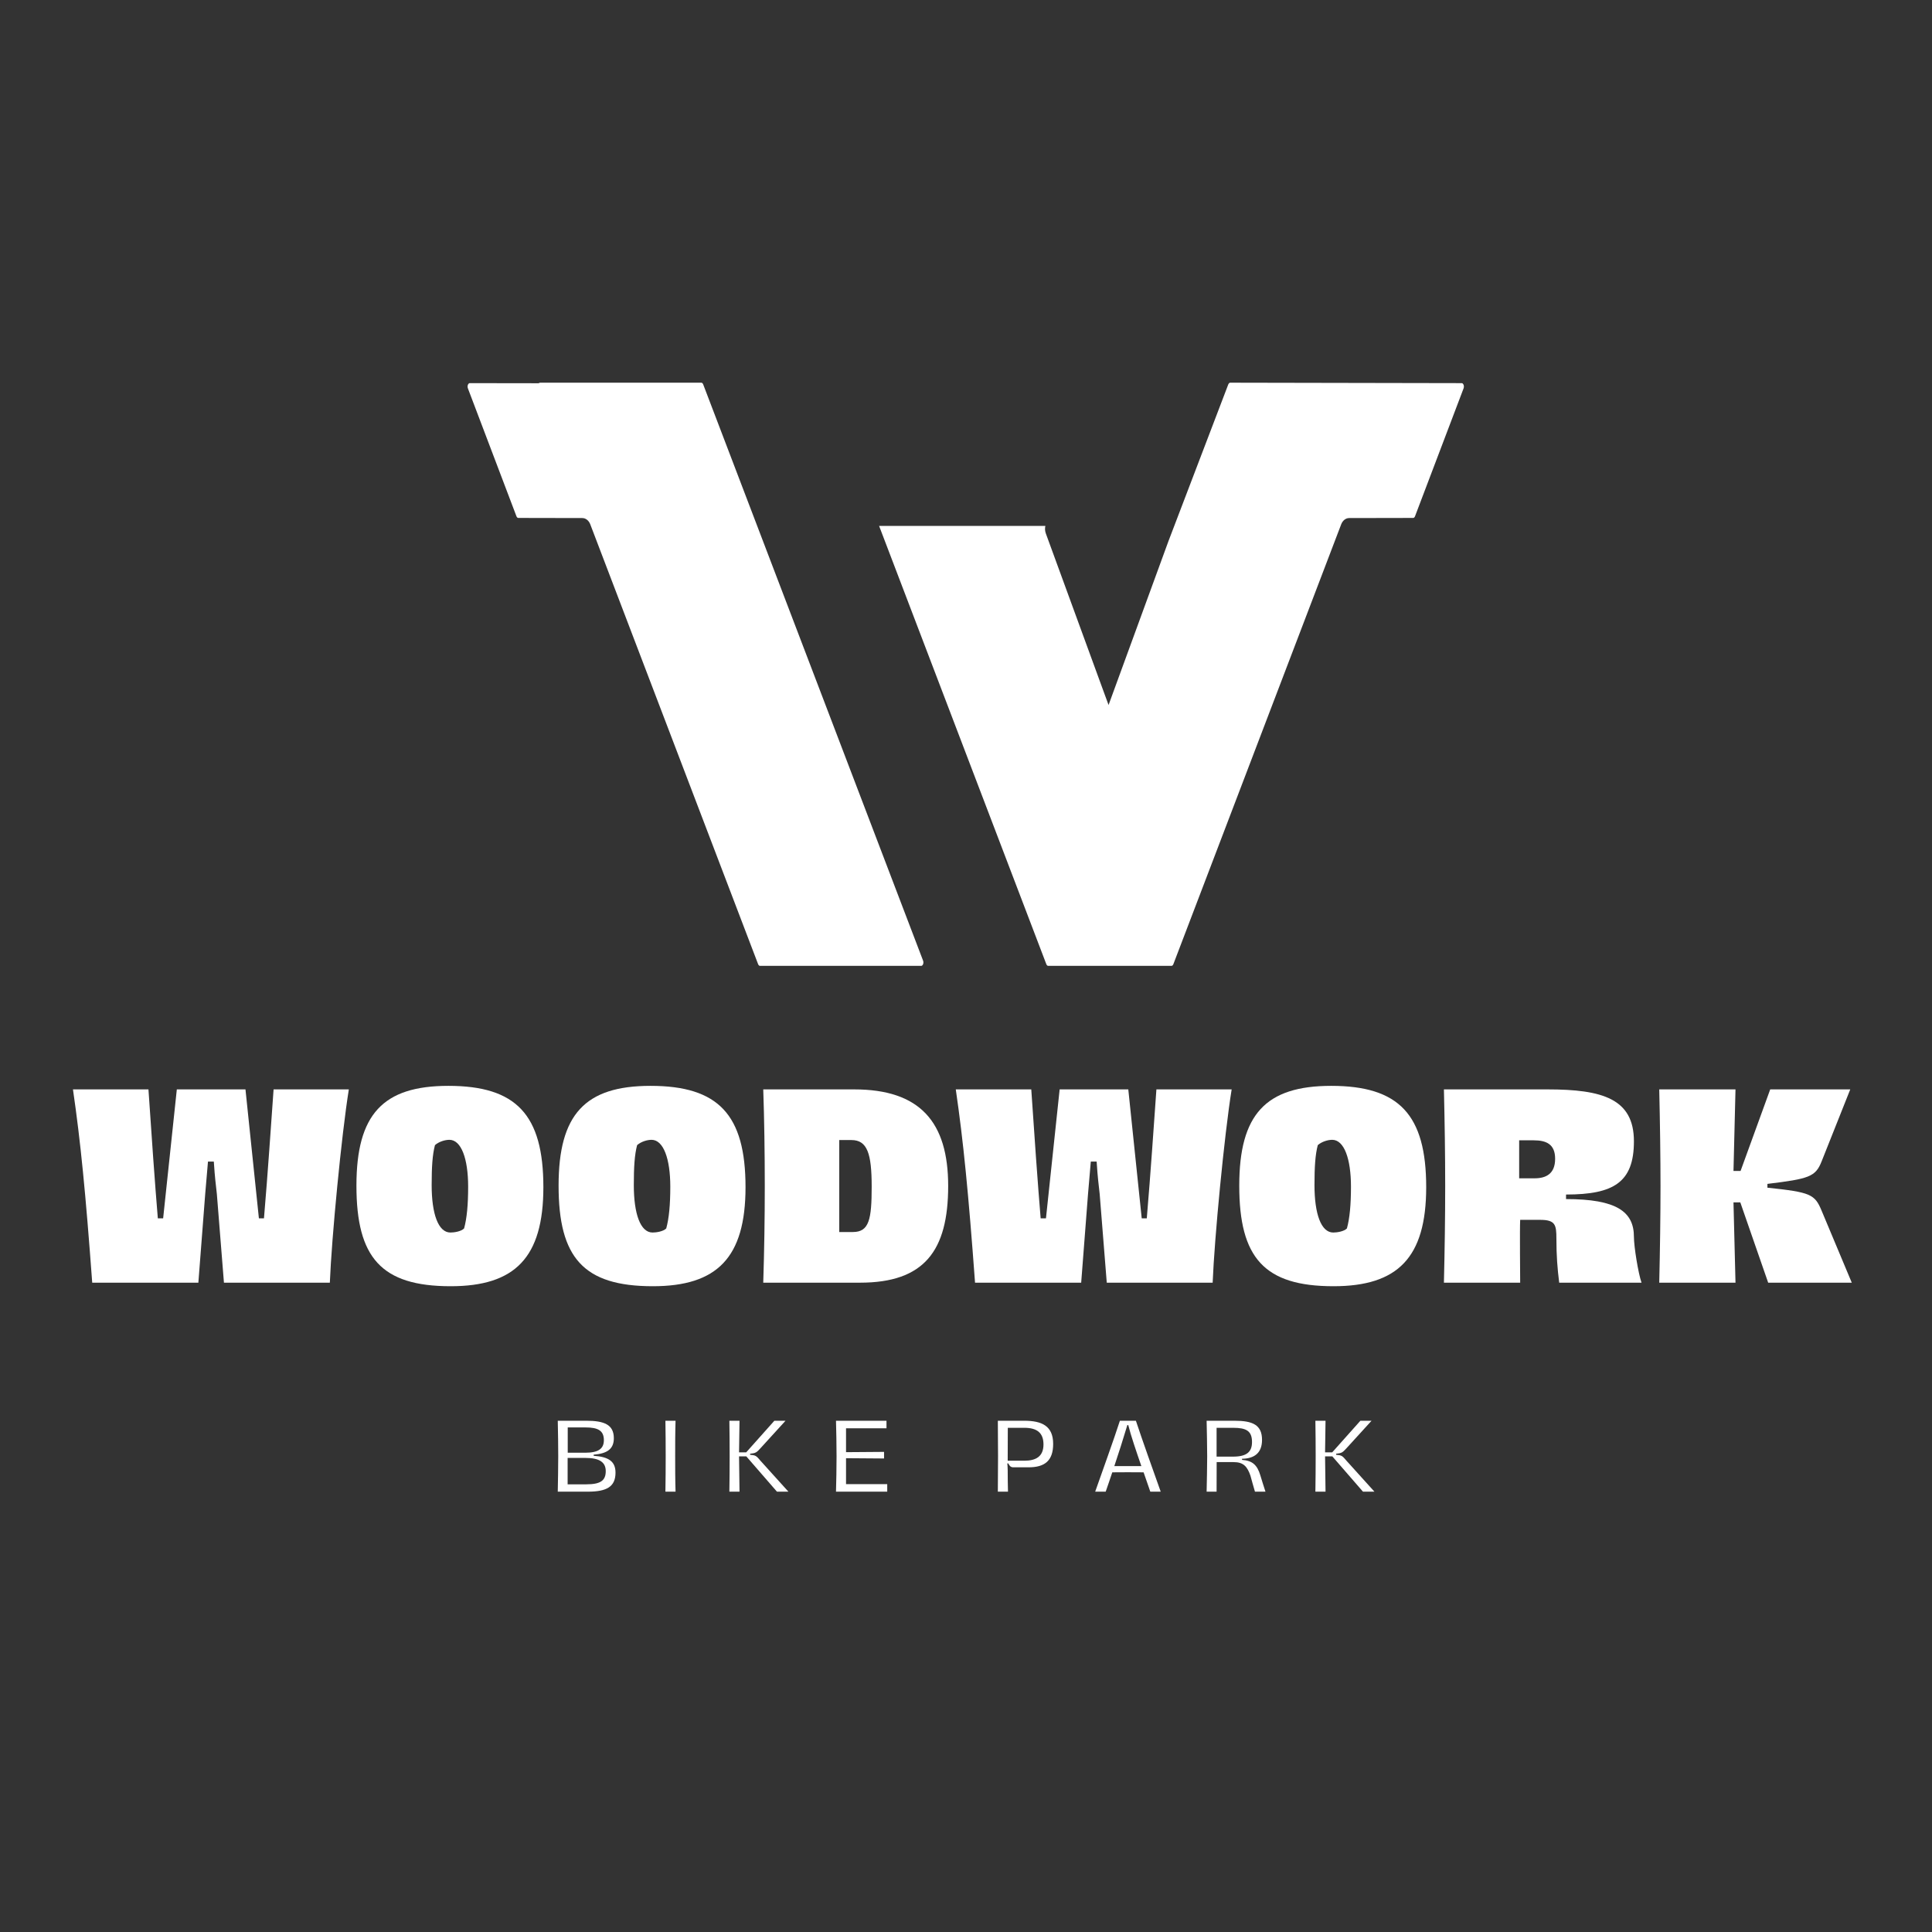 <svg xmlns="http://www.w3.org/2000/svg" xmlns:xlink="http://www.w3.org/1999/xlink" width="500" zoomAndPan="magnify" viewBox="0 0 375 375" height="500" preserveAspectRatio="xMidYMid meet" version="1.0"><rect x="0" y="0" width="375" height="375" fill="#333333" stroke="none"/><defs><g/><clipPath id="id1"><path d="M 90.699 74.242 L 284.199 74.242 L 284.199 187.492 L 90.699 187.492 Z M 90.699 74.242 " clip-rule="nonzero"/></clipPath></defs><g clip-path="url(#id1)"><path fill="#ffffff" d="M 284.035 74.598 C 283.977 74.492 283.871 74.367 283.719 74.367 L 238.77 74.281 C 238.727 74.281 238.691 74.289 238.656 74.309 L 238.637 74.32 C 238.547 74.371 238.461 74.48 238.41 74.609 L 226.801 105.023 L 215.172 136.84 L 214.129 134 L 202.992 103.535 C 202.82 103.066 202.793 102.555 202.906 102.078 L 170.633 102.078 L 199.117 176.73 L 203.09 187.145 C 203.168 187.344 203.309 187.473 203.449 187.473 L 227.391 187.473 C 227.531 187.473 227.672 187.344 227.75 187.145 L 260.328 101.762 C 260.609 101.027 261.211 100.555 261.863 100.555 L 274.301 100.531 C 274.441 100.531 274.582 100.402 274.656 100.203 L 284.082 75.375 C 284.195 75.07 284.133 74.773 284.035 74.598 Z M 136.129 74.281 C 136.273 74.281 136.414 74.41 136.488 74.609 L 175.777 177.574 L 179.172 186.469 C 179.285 186.77 179.223 187.066 179.125 187.242 C 179.066 187.348 178.965 187.473 178.812 187.473 L 147.508 187.473 C 147.367 187.473 147.227 187.344 147.148 187.145 L 114.566 101.758 C 114.289 101.031 113.684 100.555 113.031 100.555 L 100.598 100.531 C 100.457 100.531 100.316 100.402 100.238 100.199 L 90.816 75.375 C 90.703 75.07 90.766 74.773 90.863 74.598 C 90.922 74.492 91.023 74.367 91.176 74.367 L 104.547 74.387 L 104.707 74.309 C 104.746 74.289 104.785 74.281 104.824 74.281 L 136.129 74.281 " fill-opacity="1" fill-rule="nonzero"/></g><g fill="#ffffff" fill-opacity="1"><g transform="translate(14.162, 248.967)"><g><path d="M 3.738 0 L 24.34 0 L 25.668 -17.211 C 25.863 -19.324 26.012 -21.387 26.207 -23.504 L 27.34 -23.504 C 27.582 -19.914 27.684 -19.57 27.93 -17.211 L 29.305 0 L 49.859 0 C 50.203 -8.652 52.121 -28.664 53.547 -37.516 L 38.941 -37.516 C 38.402 -30.043 37.859 -21.734 37.074 -12.488 L 36.09 -12.488 L 33.484 -37.516 L 20.16 -37.516 L 17.504 -12.488 L 16.473 -12.488 C 15.98 -18.289 15.145 -29.992 14.652 -37.516 L 0 -37.516 C 1.477 -27.387 2.457 -17.406 3.738 0 Z M 3.738 0 "/></g></g></g><g fill="#ffffff" fill-opacity="1"><g transform="translate(67.707, 248.967)"><g><path d="M 19.766 0.688 C 32.207 0.688 37.762 -4.82 37.762 -18.535 C 37.762 -32.598 32.5 -38.203 19.324 -38.203 C 6.59 -38.203 1.477 -32.648 1.477 -18.832 C 1.477 -4.867 6.293 0.688 19.766 0.688 Z M 19.719 -9.734 C 17.355 -9.734 16.078 -13.375 16.078 -18.93 C 16.078 -22.469 16.227 -24.832 16.719 -26.699 C 17.504 -27.387 18.684 -27.73 19.52 -27.73 C 21.832 -27.73 23.16 -24.043 23.16 -18.637 C 23.16 -15.145 22.914 -12.488 22.371 -10.523 C 21.781 -9.934 20.453 -9.734 19.719 -9.734 Z M 19.719 -9.734 "/></g></g></g><g fill="#ffffff" fill-opacity="1"><g transform="translate(106.944, 248.967)"><g><path d="M 19.766 0.688 C 32.207 0.688 37.762 -4.82 37.762 -18.535 C 37.762 -32.598 32.5 -38.203 19.324 -38.203 C 6.59 -38.203 1.477 -32.648 1.477 -18.832 C 1.477 -4.867 6.293 0.688 19.766 0.688 Z M 19.719 -9.734 C 17.355 -9.734 16.078 -13.375 16.078 -18.93 C 16.078 -22.469 16.227 -24.832 16.719 -26.699 C 17.504 -27.387 18.684 -27.73 19.52 -27.73 C 21.832 -27.73 23.16 -24.043 23.16 -18.637 C 23.16 -15.145 22.914 -12.488 22.371 -10.523 C 21.781 -9.934 20.453 -9.734 19.719 -9.734 Z M 19.719 -9.734 "/></g></g></g><g fill="#ffffff" fill-opacity="1"><g transform="translate(146.181, 248.967)"><g><path d="M 1.965 0 L 20.75 0 C 33.188 0 37.859 -6.145 37.859 -18.781 C 37.859 -31.172 32.402 -37.516 19.617 -37.516 L 1.965 -37.516 C 2.164 -31.91 2.262 -25.027 2.262 -18.781 C 2.262 -12.539 2.164 -6.246 1.965 0 Z M 16.719 -9.832 L 16.719 -27.684 L 19.078 -27.684 C 22.176 -27.684 23.012 -25.027 23.012 -18.637 C 23.012 -12.293 22.52 -9.832 19.371 -9.832 Z M 16.719 -9.832 "/></g></g></g><g fill="#ffffff" fill-opacity="1"><g transform="translate(185.517, 248.967)"><g><path d="M 3.738 0 L 24.34 0 L 25.668 -17.211 C 25.863 -19.324 26.012 -21.387 26.207 -23.504 L 27.34 -23.504 C 27.582 -19.914 27.684 -19.57 27.93 -17.211 L 29.305 0 L 49.859 0 C 50.203 -8.652 52.121 -28.664 53.547 -37.516 L 38.941 -37.516 C 38.402 -30.043 37.859 -21.734 37.074 -12.488 L 36.09 -12.488 L 33.484 -37.516 L 20.16 -37.516 L 17.504 -12.488 L 16.473 -12.488 C 15.98 -18.289 15.145 -29.992 14.652 -37.516 L 0 -37.516 C 1.477 -27.387 2.457 -17.406 3.738 0 Z M 3.738 0 "/></g></g></g><g fill="#ffffff" fill-opacity="1"><g transform="translate(239.062, 248.967)"><g><path d="M 19.766 0.688 C 32.207 0.688 37.762 -4.82 37.762 -18.535 C 37.762 -32.598 32.5 -38.203 19.324 -38.203 C 6.59 -38.203 1.477 -32.648 1.477 -18.832 C 1.477 -4.867 6.293 0.688 19.766 0.688 Z M 19.719 -9.734 C 17.355 -9.734 16.078 -13.375 16.078 -18.93 C 16.078 -22.469 16.227 -24.832 16.719 -26.699 C 17.504 -27.387 18.684 -27.73 19.52 -27.73 C 21.832 -27.73 23.16 -24.043 23.16 -18.637 C 23.16 -15.145 22.914 -12.488 22.371 -10.523 C 21.781 -9.934 20.453 -9.734 19.719 -9.734 Z M 19.719 -9.734 "/></g></g></g><g fill="#ffffff" fill-opacity="1"><g transform="translate(278.299, 248.967)"><g><path d="M 1.965 0 L 16.766 0 C 16.766 -0.738 16.668 -10.473 16.766 -12.195 L 20.652 -12.195 C 23.602 -12.195 23.797 -11.211 23.797 -8.555 C 23.797 -5.211 23.996 -2.754 24.34 0 L 40.32 0 C 39.68 -1.82 38.844 -7.031 38.844 -8.898 C 38.844 -13.766 35.5 -16.227 25.668 -16.227 L 25.668 -17.109 C 34.91 -17.109 38.844 -19.473 38.844 -27.438 C 38.844 -35.695 32.746 -37.516 22.078 -37.516 L 1.965 -37.516 C 2.113 -31.223 2.211 -25.027 2.211 -18.734 C 2.211 -12.488 2.113 -6.293 1.965 0 Z M 16.57 -20.258 L 16.57 -27.633 L 19.371 -27.633 C 21.832 -27.633 23.551 -26.895 23.551 -24.043 C 23.551 -21.094 21.734 -20.258 19.57 -20.258 Z M 16.57 -20.258 "/></g></g></g><g fill="#ffffff" fill-opacity="1"><g transform="translate(320.093, 248.967)"><g><path d="M 33.484 -13.965 C 32.156 -17.16 31.371 -17.555 22.961 -18.438 L 22.961 -19.176 C 31.074 -20.16 32.305 -20.555 33.484 -23.551 L 39.039 -37.516 L 23.504 -37.516 L 17.75 -21.684 L 16.375 -21.684 L 16.766 -37.516 L 1.965 -37.516 C 2.113 -31.172 2.211 -24.289 2.211 -18.734 C 2.211 -13.129 2.113 -6.293 1.965 0 L 16.766 0 L 16.375 -15.586 L 17.699 -15.586 L 23.109 0 L 39.336 0 Z M 33.484 -13.965 "/></g></g></g><g fill="#ffffff" fill-opacity="1"><g transform="translate(106.766, 289.532)"><g><path d="M 1.496 0 L 7.324 0 C 11.023 0 12.703 -0.973 12.703 -3.699 C 12.703 -5.848 11.402 -6.766 8.461 -6.965 L 8.461 -7.18 C 11.188 -7.398 12.379 -8.355 12.379 -10.375 C 12.379 -13.008 10.52 -13.766 7.035 -13.766 L 1.496 -13.766 C 1.551 -11.656 1.586 -8.605 1.586 -6.855 C 1.586 -5.234 1.535 -1.57 1.496 0 Z M 3.43 -7.559 C 3.43 -7.703 3.43 -7.812 3.43 -7.957 L 3.43 -12.469 L 6.891 -12.469 C 9.309 -12.469 10.445 -11.855 10.445 -9.996 C 10.445 -8.426 9.492 -7.559 6.855 -7.559 Z M 3.41 -1.426 C 3.41 -1.57 3.41 -1.73 3.41 -1.895 L 3.41 -6.551 L 6.855 -6.551 C 9.598 -6.551 10.809 -5.703 10.809 -3.988 C 10.809 -2.164 9.816 -1.426 7.035 -1.426 Z M 3.41 -1.426 "/></g></g></g><g fill="#ffffff" fill-opacity="1"><g transform="translate(127.66, 289.532)"><g><path d="M 1.496 0 L 3.465 0 C 3.391 -2.293 3.391 -4.582 3.391 -6.891 C 3.391 -9.184 3.391 -11.477 3.465 -13.766 L 1.496 -13.766 C 1.535 -11.457 1.551 -9.184 1.551 -6.875 C 1.551 -4.582 1.535 -2.293 1.496 0 Z M 1.496 0 "/></g></g></g><g fill="#ffffff" fill-opacity="1"><g transform="translate(140.074, 289.532)"><g><path d="M 7.543 -5.992 C 6.711 -6.984 6.621 -7.055 5.52 -7.164 L 5.52 -7.363 C 6.605 -7.488 6.73 -7.543 7.578 -8.48 L 12.395 -13.766 L 10.23 -13.766 L 4.762 -7.633 L 3.375 -7.633 L 3.465 -13.766 L 1.496 -13.766 C 1.535 -11.457 1.551 -9.113 1.551 -6.875 C 1.551 -4.637 1.535 -2.293 1.496 0 L 3.465 0 C 3.445 -1.027 3.391 -5.07 3.375 -6.855 L 4.781 -6.855 L 10.734 0 L 12.957 0 Z M 7.543 -5.992 "/></g></g></g><g fill="#ffffff" fill-opacity="1"><g transform="translate(160.77, 289.532)"><g><path d="M 1.496 0 L 11.441 0 L 11.441 -1.461 L 3.445 -1.461 L 3.445 -6.496 L 10.824 -6.441 L 10.824 -7.723 L 3.445 -7.668 L 3.445 -12.305 L 11.297 -12.305 L 11.297 -13.766 L 1.496 -13.766 C 1.551 -12.16 1.605 -8.789 1.605 -6.855 C 1.605 -4.996 1.551 -1.57 1.496 0 Z M 1.496 0 "/></g></g></g><g fill="#ffffff" fill-opacity="1"><g transform="translate(180.401, 289.532)"><g/></g></g><g fill="#ffffff" fill-opacity="1"><g transform="translate(192.184, 289.532)"><g><path d="M 1.496 0 L 3.465 0 C 3.43 -1.156 3.41 -2.797 3.41 -4.098 C 3.41 -4.566 3.375 -5.016 3.34 -5.484 L 3.5 -5.504 C 3.719 -5.195 3.844 -4.727 4.512 -4.727 L 7.469 -4.727 C 10.684 -4.727 12.234 -6.082 12.234 -9.273 C 12.234 -12.758 10.051 -13.766 6.605 -13.766 L 1.496 -13.766 C 1.516 -11.531 1.535 -9.238 1.535 -6.875 C 1.535 -4.512 1.516 -2.238 1.496 0 Z M 3.41 -6.008 C 3.41 -6.043 3.41 -6.117 3.41 -6.172 L 3.43 -12.395 L 6.641 -12.395 C 8.984 -12.395 10.355 -11.512 10.355 -9.168 C 10.355 -6.82 8.879 -6.008 6.641 -6.008 Z M 3.41 -6.008 "/></g></g></g><g fill="#ffffff" fill-opacity="1"><g transform="translate(212.609, 289.532)"><g><path d="M 12.684 0 C 11.277 -3.953 9.004 -10.305 7.867 -13.766 L 4.762 -13.766 C 3.664 -10.34 1.281 -3.734 -0.035 0 L 2.004 0 C 2.418 -1.191 2.852 -2.438 3.285 -3.754 C 4.188 -3.77 5.18 -3.77 6.297 -3.77 C 7.02 -3.77 8.172 -3.754 9.363 -3.754 L 10.664 0 Z M 3.68 -4.961 C 4.512 -7.434 5.359 -10.105 6.207 -12.918 L 6.387 -12.918 C 6.875 -10.934 7.957 -7.777 8.93 -4.961 Z M 3.68 -4.961 "/></g></g></g><g fill="#ffffff" fill-opacity="1"><g transform="translate(232.709, 289.532)"><g><path d="M 1.496 0 L 3.43 0 C 3.43 -1.695 3.445 -3.934 3.445 -5.738 L 6.75 -5.738 C 8.645 -5.738 9.383 -4.871 9.996 -3.121 C 10.195 -2.293 10.664 -0.793 10.879 0 L 12.918 0 C 12.668 -0.738 12.125 -2.488 11.926 -3.156 C 11.312 -5.195 10.375 -6.027 8.371 -6.172 L 8.371 -6.387 C 10.773 -6.422 12.25 -7.523 12.25 -10.051 C 12.25 -12.973 10.43 -13.766 6.91 -13.766 L 1.496 -13.766 C 1.535 -11.98 1.605 -8.734 1.605 -6.855 C 1.605 -4.961 1.535 -1.859 1.496 0 Z M 3.43 -6.801 C 3.43 -7.09 3.43 -7.398 3.43 -7.688 L 3.43 -12.395 L 6.656 -12.395 C 9.148 -12.395 10.305 -11.82 10.305 -9.637 C 10.305 -7.742 9.309 -6.801 6.621 -6.801 Z M 3.43 -6.801 "/></g></g></g><g fill="#ffffff" fill-opacity="1"><g transform="translate(253.82, 289.532)"><g><path d="M 7.543 -5.992 C 6.711 -6.984 6.621 -7.055 5.52 -7.164 L 5.52 -7.363 C 6.605 -7.488 6.73 -7.543 7.578 -8.48 L 12.395 -13.766 L 10.23 -13.766 L 4.762 -7.633 L 3.375 -7.633 L 3.465 -13.766 L 1.496 -13.766 C 1.535 -11.457 1.551 -9.113 1.551 -6.875 C 1.551 -4.637 1.535 -2.293 1.496 0 L 3.465 0 C 3.445 -1.027 3.391 -5.07 3.375 -6.855 L 4.781 -6.855 L 10.734 0 L 12.957 0 Z M 7.543 -5.992 "/></g></g></g></svg>